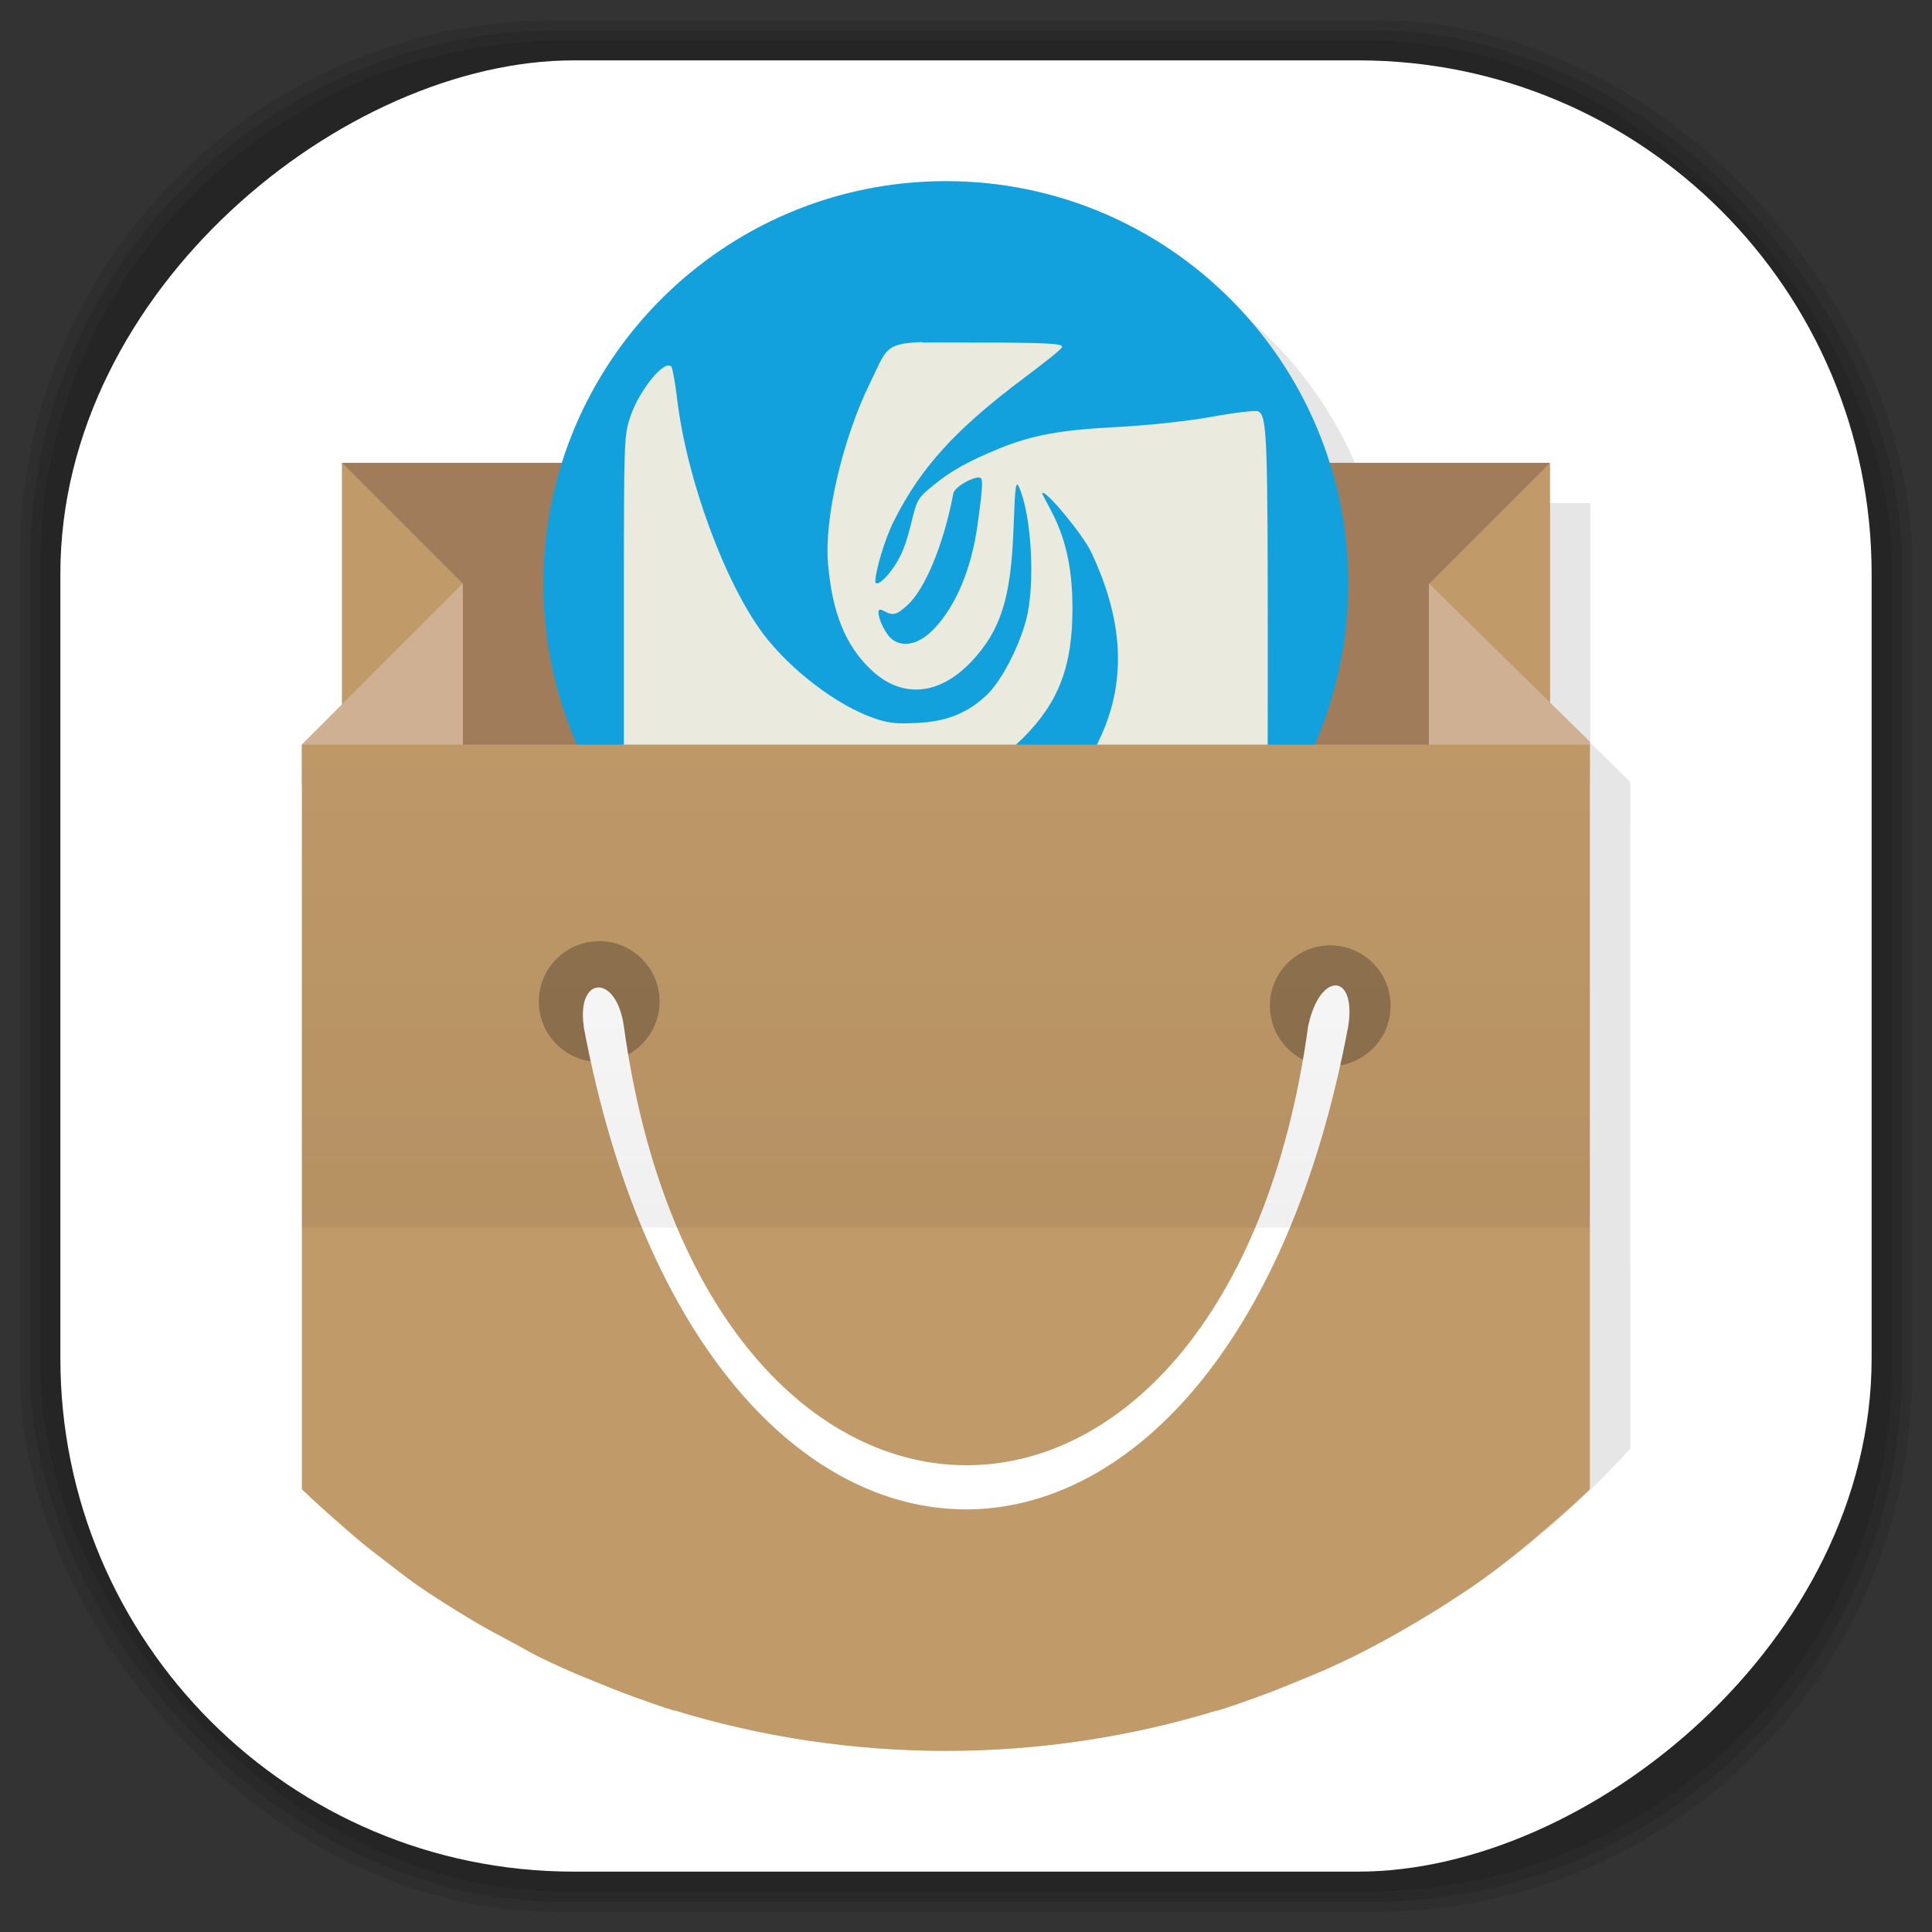 <?xml version="1.0" encoding="UTF-8" standalone="no"?>
<svg
   xmlns:dc="http://purl.org/dc/elements/1.1/"
   xmlns:cc="http://creativecommons.org/ns#"
   xmlns:rdf="http://www.w3.org/1999/02/22-rdf-syntax-ns#"
   xmlns:svg="http://www.w3.org/2000/svg"
   xmlns="http://www.w3.org/2000/svg"
   xmlns:xlink="http://www.w3.org/1999/xlink"
   xmlns:sodipodi="http://sodipodi.sourceforge.net/DTD/sodipodi-0.dtd"
   xmlns:inkscape="http://www.inkscape.org/namespaces/inkscape"
   viewBox="0 0 48 48"
   id="svg2"
   version="1.1"
   inkscape:version="0.48.4 r9939"
   width="100%"
   height="100%"
   sodipodi:docname="deepin-software-center.svg">
  <rect x="0" y="0" width="48" height="48" fill="#333333" stroke="none"/>
  <sodipodi:namedview
     pagecolor="#ffffff"
     bordercolor="#666666"
     borderopacity="1"
     objecttolerance="10"
     gridtolerance="10"
     guidetolerance="10"
     inkscape:pageopacity="0"
     inkscape:pageshadow="2"
     inkscape:window-width="1375"
     inkscape:window-height="876"
     id="namedview99"
     showgrid="false"
     inkscape:zoom="4.9166667"
     inkscape:cx="-0.20338983"
     inkscape:cy="24"
     inkscape:window-x="65"
     inkscape:window-y="24"
     inkscape:window-maximized="1"
     inkscape:current-layer="svg2" />
  <defs
     id="defs4">
    <clipPath
       id="clipPath-791696858">
      <g
         transform="translate(0,-1004.362)"
         id="g7">
        <path
           d="m -24 13 c 0 1.105 -0.672 2 -1.5 2 -0.828 0 -1.5 -0.895 -1.5 -2 0 -1.105 0.672 -2 1.5 -2 0.828 0 1.5 0.895 1.5 2 z"
           transform="matrix(15.333,0,0,11.5,415,878.862)"
           fill="#1890d0"
           id="path9" />
      </g>
    </clipPath>
    <clipPath
       id="clipPath11">
      <g
         transform="translate(0,-1004.362)"
         id="g13">
        <path
           d="m -24 13 c 0 1.105 -0.672 2 -1.5 2 -0.828 0 -1.5 -0.895 -1.5 -2 0 -1.105 0.672 -2 1.5 -2 0.828 0 1.5 0.895 1.5 2 z"
           transform="matrix(15.333,0,0,11.5,415,878.862)"
           fill="#1890d0"
           id="path15" />
      </g>
    </clipPath>
    <linearGradient
       id="linearGradient3132"
       gradientUnits="userSpaceOnUse"
       gradientTransform="matrix(1,0,0,1.091,2.98819e-6,-3.091)"
       y1="34"
       x2="0"
       y2="19">
      <stop
         stop-color="#000"
         stop-opacity="0.059"
         id="stop18" />
      <stop
         offset="1"
         stop-color="#000"
         stop-opacity="0"
         id="stop20" />
    </linearGradient>
    <linearGradient
       id="linearGradient3165"
       gradientUnits="userSpaceOnUse"
       gradientTransform="matrix(0,-1,1,0,-1.5e-6,48)"
       x1="1"
       x2="47">
      <stop
         stop-color="#e2e3d5"
         stop-opacity="1"
         id="stop23" />
      <stop
         offset="1"
         stop-color="#eaebe1"
         stop-opacity="1"
         id="stop25" />
    </linearGradient>
    <linearGradient
       id="linearGradient3764"
       x1="1"
       x2="47"
       gradientUnits="userSpaceOnUse"
       gradientTransform="matrix(0,-1,1,0,-1.5e-6,48)">
      <stop
         stop-color="#b5945b"
         stop-opacity="1"
         id="stop7" />
      <stop
         offset="1"
         stop-color="#bb9e69"
         stop-opacity="1"
         id="stop9" />
    </linearGradient>
    <clipPath
       id="clipPath-899834956">
      <g
         transform="translate(0,-1004.362)"
         id="g12">
        <path
           d="m -24 13 c 0 1.105 -0.672 2 -1.5 2 -0.828 0 -1.5 -0.895 -1.5 -2 0 -1.105 0.672 -2 1.5 -2 0.828 0 1.5 0.895 1.5 2 z"
           transform="matrix(15.333,0,0,11.5,415,878.862)"
           fill="#1890d0"
           id="path14" />
      </g>
    </clipPath>
    <clipPath
       id="clipPath-909443126">
      <g
         transform="translate(0,-1004.362)"
         id="g17">
        <path
           d="m -24 13 c 0 1.105 -0.672 2 -1.5 2 -0.828 0 -1.5 -0.895 -1.5 -2 0 -1.105 0.672 -2 1.5 -2 0.828 0 1.5 0.895 1.5 2 z"
           transform="matrix(15.333,0,0,11.5,415,878.862)"
           fill="#1890d0"
           id="path19" />
      </g>
    </clipPath>
    <clipPath
       id="clipPath-909443126-7">
      <g
         transform="translate(0,-1004.362)"
         id="g17-2">
        <path
           style="fill:#1890d0"
           inkscape:connector-curvature="0"
           d="m -24,13 c 0,1.105 -0.672,2 -1.5,2 -0.828,0 -1.5,-0.895 -1.5,-2 0,-1.105 0.672,-2 1.5,-2 0.828,0 1.5,0.895 1.5,2 z"
           transform="matrix(15.333,0,0,11.5,415,878.862)"
           id="path19-3" />
      </g>
    </clipPath>
    <linearGradient
       id="linearGradient3759">
      <stop
         id="stop3761"
         offset="0"
         style="stop-color:#a75e15;stop-opacity:1;" />
      <stop
         id="stop3763"
         offset="1"
         style="stop-color:#ffffff;stop-opacity:0;" />
    </linearGradient>
    <linearGradient
       id="linearGradient3777">
      <stop
         id="stop3779"
         offset="0"
         style="stop-color:#e0dd00;stop-opacity:1;" />
      <stop
         id="stop3781"
         offset="1"
         style="stop-color:#000000;stop-opacity:0;" />
    </linearGradient>
    <linearGradient
       id="linearGradient3132-3"
       gradientUnits="userSpaceOnUse"
       gradientTransform="matrix(1,0,0,1.091,-0.5,-6.591)"
       y1="34"
       x2="0"
       y2="19">
      <stop
         stop-color="#000"
         stop-opacity="0.059"
         id="stop18-1" />
      <stop
         offset="1"
         stop-color="#000"
         stop-opacity="0"
         id="stop20-5" />
    </linearGradient>
    <clipPath
       id="clipPath-791696858-2">
      <g
         transform="translate(0,-1004.362)"
         id="g7-5">
        <path
           style="fill:#1890d0"
           inkscape:connector-curvature="0"
           d="m -24,13 c 0,1.105 -0.672,2 -1.5,2 -0.828,0 -1.5,-0.895 -1.5,-2 0,-1.105 0.672,-2 1.5,-2 0.828,0 1.5,0.895 1.5,2 z"
           transform="matrix(15.333,0,0,11.5,415,878.862)"
           id="path9-2" />
      </g>
    </clipPath>
  </defs>
  <g
     id="g3125">
    <g
       inkscape:label="shadows"
       id="layer2">
      <rect
         ry="13.037"
         rx="13.037"
         y="1"
         x="1"
         height="46"
         width="46"
         id="rect3007"
         style="opacity:0.1;fill:#000000;fill-opacity:1;fill-rule:nonzero;stroke:none" />
      <rect
         style="opacity:0.1;fill:#000000;fill-opacity:1;fill-rule:nonzero;stroke:none"
         id="rect3011"
         width="47"
         height="47"
         x="0.5"
         y="0.5"
         rx="13.32"
         ry="13.32" />
      <rect
         style="opacity:0.1;fill:#000000;fill-opacity:1;fill-rule:nonzero;stroke:none"
         id="rect3013"
         width="46.5"
         height="46.5"
         x="0.75"
         y="0.75"
         rx="13.178"
         ry="13.178" />
    </g>
    <g
       style="display:inline"
       inkscape:label="background-color"
       id="layer1">
      <rect
         transform="matrix(0,-1,1,0,0,0)"
         ry="12.753"
         rx="12.753"
         y="1.5"
         x="-46.5"
         height="45"
         width="45"
         id="rect2988"
         style="fill:#ffffff;fill-opacity:1;fill-rule:nonzero;stroke:none" />
    </g>
  </g>
  <g
     transform="translate(-0.5,-3.501)"
     id="g37-1">
    <g
       clip-path="url(#clipPath-791696858-2)"
       id="g39-7">
      <g
         transform="translate(1,1)"
         id="g41-9">
        <g
           style="opacity:0.1"
           id="g43-3">
          <!-- color: #eaebe1 -->
          <g
             id="g45-2">
            <path
               style="fill:#000000;fill-opacity:1;fill-rule:nonzero;stroke:none"
               inkscape:connector-curvature="0"
               d="m 9,15 30,0 0,9.996 -30,0 M 9,15"
               id="path47-2" />
            <path
               style="fill:#000000;fill-opacity:1;fill-rule:nonzero;stroke:none"
               inkscape:connector-curvature="0"
               d="m 9,15 3,3 -0.664,3 L 9,22 m 0,-7"
               id="path49-6" />
            <path
               style="fill:#000000;fill-opacity:1;fill-rule:nonzero;stroke:none"
               inkscape:connector-curvature="0"
               d="m 8,23 4,0 0,-0.715 c 0,-1.191 0,-6.492 0,-4.289 l -4,4 m 0,1"
               id="path51-8" />
            <path
               style="fill:#000000;fill-opacity:1;fill-rule:nonzero;stroke:none"
               inkscape:connector-curvature="0"
               d="m 39.01,15 -3,3 0.664,3 2.336,1 m 0,-7"
               id="path53-2" />
            <path
               style="fill:#000000;fill-opacity:1;fill-rule:nonzero;stroke:none"
               inkscape:connector-curvature="0"
               d="m 40,23 -4,0 0,-0.715 c 0,-1.191 0,-6.492 0,-4.289 l 4,3.93 M 40,23"
               id="path55-0" />
            <path
               style="fill:#000000;fill-opacity:1;fill-rule:nonzero;stroke:none"
               inkscape:connector-curvature="0"
               d="m 8,34 0,14 32,0 0,-14 M 8,34"
               id="path57-1" />
            <path
               style="fill:#000000;fill-opacity:1;fill-rule:nonzero;stroke:none"
               inkscape:connector-curvature="0"
               d="m 24,8 c -5.523,0 -10,4.48 -10,10 0,5.523 4.477,10 10,10 5.523,0 9.996,-4.48 9.996,-10 C 33.996,12.477 29.519,8 24,8 m 0,0"
               id="path59-7" />
            <path
               style="fill:#000000;fill-opacity:1;fill-rule:nonzero;stroke:none"
               inkscape:connector-curvature="0"
               d="m 23.43,12 c -0.977,0.027 -0.91,0.199 -1.324,1.035 -0.66,1.355 -1.129,3.309 -1.035,4.461 0.105,1.234 0.434,2.039 1.07,2.645 0.77,0.73 1.707,0.637 2.504,-0.215 0.711,-0.762 0.973,-1.555 1.035,-3.285 0.039,-1.09 0.059,-1.219 0.141,-1.031 0.316,0.723 0.398,2.434 0.176,3.281 -0.184,0.699 -0.633,1.559 -1,1.895 -0.48,0.445 -1,0.645 -1.715,0.676 -0.477,0.023 -0.668,0.016 -1.031,-0.105 C 21.302,21.041 20.134,20.138 19.466,19.255 18.517,17.989 17.564,15.435 17.321,13.4 17.274,13.005 17.208,12.646 17.18,12.611 17.008,12.412 16.352,13.232 16.145,13.9 16.008,14.322 16,14.525 16,18.287 l 0,3.973 0.18,0.102 c 0.25,0.164 1.352,0.496 2.25,0.676 0.684,0.141 0.957,0.184 2.57,0.18 1.617,0 1.914,-0.047 2.539,-0.18 1.012,-0.223 1.766,-0.586 2.391,-1.215 0.883,-0.887 1.211,-1.781 1.215,-3.18 0,-0.926 -0.129,-1.664 -0.5,-2.395 -0.133,-0.266 -0.266,-0.48 -0.25,-0.5 0.082,-0.082 1,1.02 1.215,1.469 1.32,2.793 0.695,5.07 -2.039,7.352 -1.207,1 -3.297,2.391 -4.5,2.996 -0.418,0.215 -0.496,0.293 -0.391,0.395 0.027,0.027 2.109,0.051 4.641,0.035 l 4.605,-0.035 0.395,-0.176 c 0.793,-0.379 1.297,-0.941 1.535,-1.715 0.137,-0.445 0.141,-0.645 0.141,-6.07 0,-5.703 -0.012,-6.188 -0.25,-6.281 -0.059,-0.023 -0.594,0.035 -1.18,0.145 -0.648,0.113 -1.566,0.207 -2.359,0.25 -1.379,0.07 -2.078,0.203 -2.891,0.535 -0.754,0.309 -1.195,0.555 -1.609,0.895 -0.367,0.301 -0.418,0.34 -0.535,0.82 -0.16,0.664 -0.266,0.961 -0.535,1.32 -0.195,0.266 -0.395,0.395 -0.391,0.254 0.004,-0.254 0.238,-1.059 0.465,-1.5 0.66,-1.313 1.523,-2.266 3.211,-3.531 0.523,-0.395 0.965,-0.734 0.965,-0.789 0,-0.078 -0.379,-0.105 -2.074,-0.105 -0.602,0 -1.066,-0.008 -1.391,0 m 1.398,3.355 c 0.105,0 0.113,0.109 -0.035,1.176 -0.156,1.133 -0.559,2.031 -1.07,2.57 -0.359,0.383 -0.75,0.484 -1.035,0.285 -0.16,-0.109 -0.355,-0.492 -0.355,-0.676 0,-0.094 0.035,-0.094 0.148,-0.035 0.215,0.117 0.305,0.09 0.563,-0.145 0.441,-0.391 0.906,-1.508 1.148,-2.781 0.02,-0.145 0.438,-0.398 0.641,-0.398 m 0,0"
               id="path61-8" />
            <path
               style="fill:#000000;fill-opacity:1;fill-rule:nonzero;stroke:none"
               inkscape:connector-curvature="0"
               d="m 8,22 0,24 32,0 0,-24 M 8,22"
               id="path63-7" />
            <use
               transform="translate(0.5,3.501)"
               height="1052.362"
               width="744.094"
               y="0"
               x="0"
               xlink:href="#SVGCleanerId_0-0"
               id="use65-3" />
            <use
               transform="translate(0.5,3.501)"
               height="1052.362"
               width="744.094"
               y="0"
               x="0"
               xlink:href="#SVGCleanerId_1-6"
               id="use67-3" />
            <path
               style="fill:#000000;fill-opacity:1;fill-rule:nonzero;stroke:none"
               inkscape:connector-curvature="0"
               d="m 15,29 c 3,16 16,16 18.996,0 0.211,-1.344 -0.711,-1.371 -0.996,0 -2,14.578 -15,14.5 -17,0 -0.184,-1.316 -1.18,-1.262 -0.996,0 m 0,0"
               id="path69-4" />
            <path
               style="fill:#000000;fill-rule:nonzero;stroke:none"
               inkscape:connector-curvature="0"
               d="m 8,22 0,12 31.996,0 0,-12 M 8,22"
               id="path71-3" />
          </g>
        </g>
      </g>
    </g>
  </g>
  <path
     style="fill:#a17c5b;fill-opacity:1;fill-rule:nonzero;stroke:none"
     inkscape:connector-curvature="0"
     d="m 8.5,11.499 30,0 0,9.996 -30,0 m 0,-9.996"
     id="path73-2" />
  <path
     style="fill:#c19a69;fill-opacity:1;fill-rule:nonzero;stroke:none"
     inkscape:connector-curvature="0"
     d="m 8.5,11.499 3,3 -0.664,3 -2.336,1 m 0,-7"
     id="path75-6" />
  <path
     style="fill:#d0b092;fill-opacity:1;fill-rule:nonzero;stroke:none"
     inkscape:connector-curvature="0"
     d="m 7.5,19.5 4,0 0,-0.715 c 0,-1.191 0,-6.492 0,-4.289 l -4,4 m 0,1"
     id="path77-0" />
  <path
     style="fill:#c19a69;fill-opacity:1;fill-rule:nonzero;stroke:none"
     inkscape:connector-curvature="0"
     d="m 38.51,11.499 -3,3 0.664,3 2.336,1 m 0,-7"
     id="path79-5" />
  <path
     style="fill:#d0b092;fill-opacity:1;fill-rule:nonzero;stroke:none"
     inkscape:connector-curvature="0"
     d="m 39.5,19.5 -4,0 0,-0.715 c 0,-1.191 0,-6.492 0,-4.289 l 4,3.93 m 0,1.074"
     id="path81-5" />
  <path
     style="fill:#12a1dd;fill-opacity:1;fill-rule:nonzero;stroke:none"
     inkscape:connector-curvature="0"
     d="m 23.5,4.5 c -5.523,0 -10,4.48 -10,10 0,5.523 4.477,10 10,10 5.523,0 9.996,-4.48 9.996,-10 0,-5.523 -4.477,-10 -9.996,-10 m 0,0"
     id="path83-9" />
  <path
     style="fill:#eaebde;fill-opacity:1;fill-rule:nonzero;stroke:none"
     inkscape:connector-curvature="0"
     d="m 22.93,8.499 c -0.977,0.027 -0.91,0.199 -1.324,1.035 -0.66,1.355 -1.129,3.309 -1.035,4.461 0.105,1.234 0.434,2.039 1.07,2.645 0.77,0.73 1.707,0.637 2.504,-0.215 0.711,-0.762 0.973,-1.555 1.035,-3.285 0.039,-1.09 0.059,-1.219 0.141,-1.031 0.316,0.723 0.398,2.434 0.176,3.281 -0.184,0.699 -0.633,1.559 -1,1.895 -0.48,0.445 -1,0.645 -1.715,0.676 -0.477,0.023 -0.668,0.016 -1.031,-0.105 -0.949,-0.316 -2.117,-1.219 -2.785,-2.102 -0.949,-1.266 -1.902,-3.82 -2.145,-5.855 -0.047,-0.395 -0.113,-0.754 -0.141,-0.789 -0.172,-0.199 -0.828,0.621 -1.035,1.289 -0.137,0.422 -0.145,0.625 -0.145,4.387 l 0,3.973 0.18,0.102 c 0.25,0.164 1.352,0.496 2.25,0.676 0.684,0.141 0.957,0.184 2.57,0.18 1.617,0 1.914,-0.047 2.539,-0.18 1.012,-0.223 1.766,-0.586 2.391,-1.215 0.883,-0.887 1.211,-1.781 1.215,-3.18 0,-0.926 -0.129,-1.664 -0.5,-2.395 -0.133,-0.266 -0.266,-0.48 -0.25,-0.5 0.082,-0.082 1,1.02 1.215,1.469 1.32,2.793 0.695,5.07 -2.039,7.352 -1.207,1 -3.297,2.391 -4.5,2.996 -0.418,0.215 -0.496,0.293 -0.391,0.395 0.027,0.027 2.109,0.051 4.641,0.035 l 4.605,-0.035 0.395,-0.176 c 0.793,-0.379 1.297,-0.941 1.535,-1.715 0.137,-0.445 0.141,-0.645 0.141,-6.07 0,-5.703 -0.012,-6.188 -0.25,-6.281 -0.059,-0.023 -0.594,0.035 -1.18,0.145 -0.648,0.113 -1.566,0.207 -2.359,0.25 -1.379,0.07 -2.078,0.203 -2.891,0.535 -0.754,0.309 -1.195,0.555 -1.609,0.895 -0.367,0.301 -0.418,0.34 -0.535,0.82 -0.16,0.664 -0.266,0.961 -0.535,1.32 -0.195,0.266 -0.395,0.395 -0.391,0.254 0.004,-0.254 0.238,-1.059 0.465,-1.5 0.66,-1.313 1.523,-2.266 3.211,-3.531 0.523,-0.395 0.965,-0.734 0.965,-0.789 0,-0.078 -0.379,-0.105 -2.074,-0.105 -0.602,0 -1.066,-0.008 -1.391,0 m 1.398,3.355 c 0.105,0 0.113,0.109 -0.035,1.176 -0.156,1.133 -0.559,2.031 -1.07,2.57 -0.359,0.383 -0.75,0.484 -1.035,0.285 -0.16,-0.109 -0.355,-0.492 -0.355,-0.676 0,-0.094 0.035,-0.094 0.148,-0.035 0.215,0.117 0.305,0.09 0.563,-0.145 0.441,-0.391 0.906,-1.508 1.148,-2.781 0.02,-0.145 0.438,-0.398 0.641,-0.398 m 0,0"
     id="path85-8" />
  <path
     style="fill:#c19a69;fill-opacity:1;fill-rule:nonzero;stroke:none"
     inkscape:connector-curvature="0"
     d="m 7.5,18.5 0,12 0,6.5 c 0.323,0.313 0.66,0.612 1,0.906 0.206,0.178 0.413,0.361 0.625,0.531 0.135,0.108 0.269,0.207 0.406,0.313 0.26,0.199 0.513,0.405 0.781,0.594 0.471,0.332 0.973,0.641 1.469,0.938 0.312,0.185 0.648,0.36 0.969,0.531 0.21,0.112 0.411,0.238 0.625,0.344 0.176,0.087 0.353,0.168 0.531,0.25 0.094,0.043 0.187,0.083 0.281,0.125 0.176,0.078 0.353,0.145 0.531,0.219 0.342,0.142 0.681,0.281 1.031,0.406 0.33,0.118 0.663,0.241 1,0.344 0.01,0.003 0.022,-0.003 0.031,0 2.121,0.648 4.385,1 6.719,1 2.334,0 4.598,-0.352 6.719,-1 l 0.031,0 c 0.344,-0.106 0.663,-0.223 1,-0.344 0.35,-0.126 0.689,-0.264 1.031,-0.406 0.273,-0.113 0.545,-0.22 0.813,-0.344 0.179,-0.083 0.355,-0.163 0.531,-0.25 0.54,-0.266 1.078,-0.568 1.594,-0.875 0.304,-0.182 0.612,-0.367 0.906,-0.563 0.185,-0.122 0.381,-0.247 0.563,-0.375 0.633,-0.446 1.228,-0.932 1.813,-1.438 0.34,-0.294 0.677,-0.593 1,-0.906 l 0,-6.5 0,-12 -32,0 z"
     id="path87-0" />
  <path
     style="fill:#000000;fill-opacity:0.251;fill-rule:nonzero;stroke:none"
     inkscape:connector-curvature="0"
     id="SVGCleanerId_0-0"
     d="m 16.387,24.883 c 0,0.828 -0.672,1.5 -1.5,1.5 -0.828,0 -1.5,-0.672 -1.5,-1.5 0,-0.828 0.672,-1.5 1.5,-1.5 0.828,0 1.5,0.672 1.5,1.5 m 0,0" />
  <path
     style="fill:#000000;fill-opacity:0.251;fill-rule:nonzero;stroke:none"
     inkscape:connector-curvature="0"
     id="SVGCleanerId_1-6"
     d="m 34.55,24.988 c 0,0.828 -0.672,1.5 -1.5,1.5 -0.828,0 -1.5,-0.672 -1.5,-1.5 0,-0.828 0.672,-1.5 1.5,-1.5 0.828,0 1.5,0.672 1.5,1.5 m 0,0" />
  <path
     style="fill:#ffffff;fill-opacity:1;fill-rule:nonzero;stroke:none"
     inkscape:connector-curvature="0"
     d="m 14.5,25.5 c 3,16 16,16 18.996,0 0.211,-1.344 -0.711,-1.371 -0.996,0 -2,14.578 -15,14.5 -17,0 -0.184,-1.316 -1.18,-1.262 -0.996,0 m 0,0"
     id="path91-3" />
  <path
     style="fill:url(#linearGradient3132-3);fill-rule:nonzero;stroke:none"
     inkscape:connector-curvature="0"
     d="m 7.5,18.5 0,12 31.996,0 0,-12 m -31.996,0"
     id="path93-7" />
</svg>
